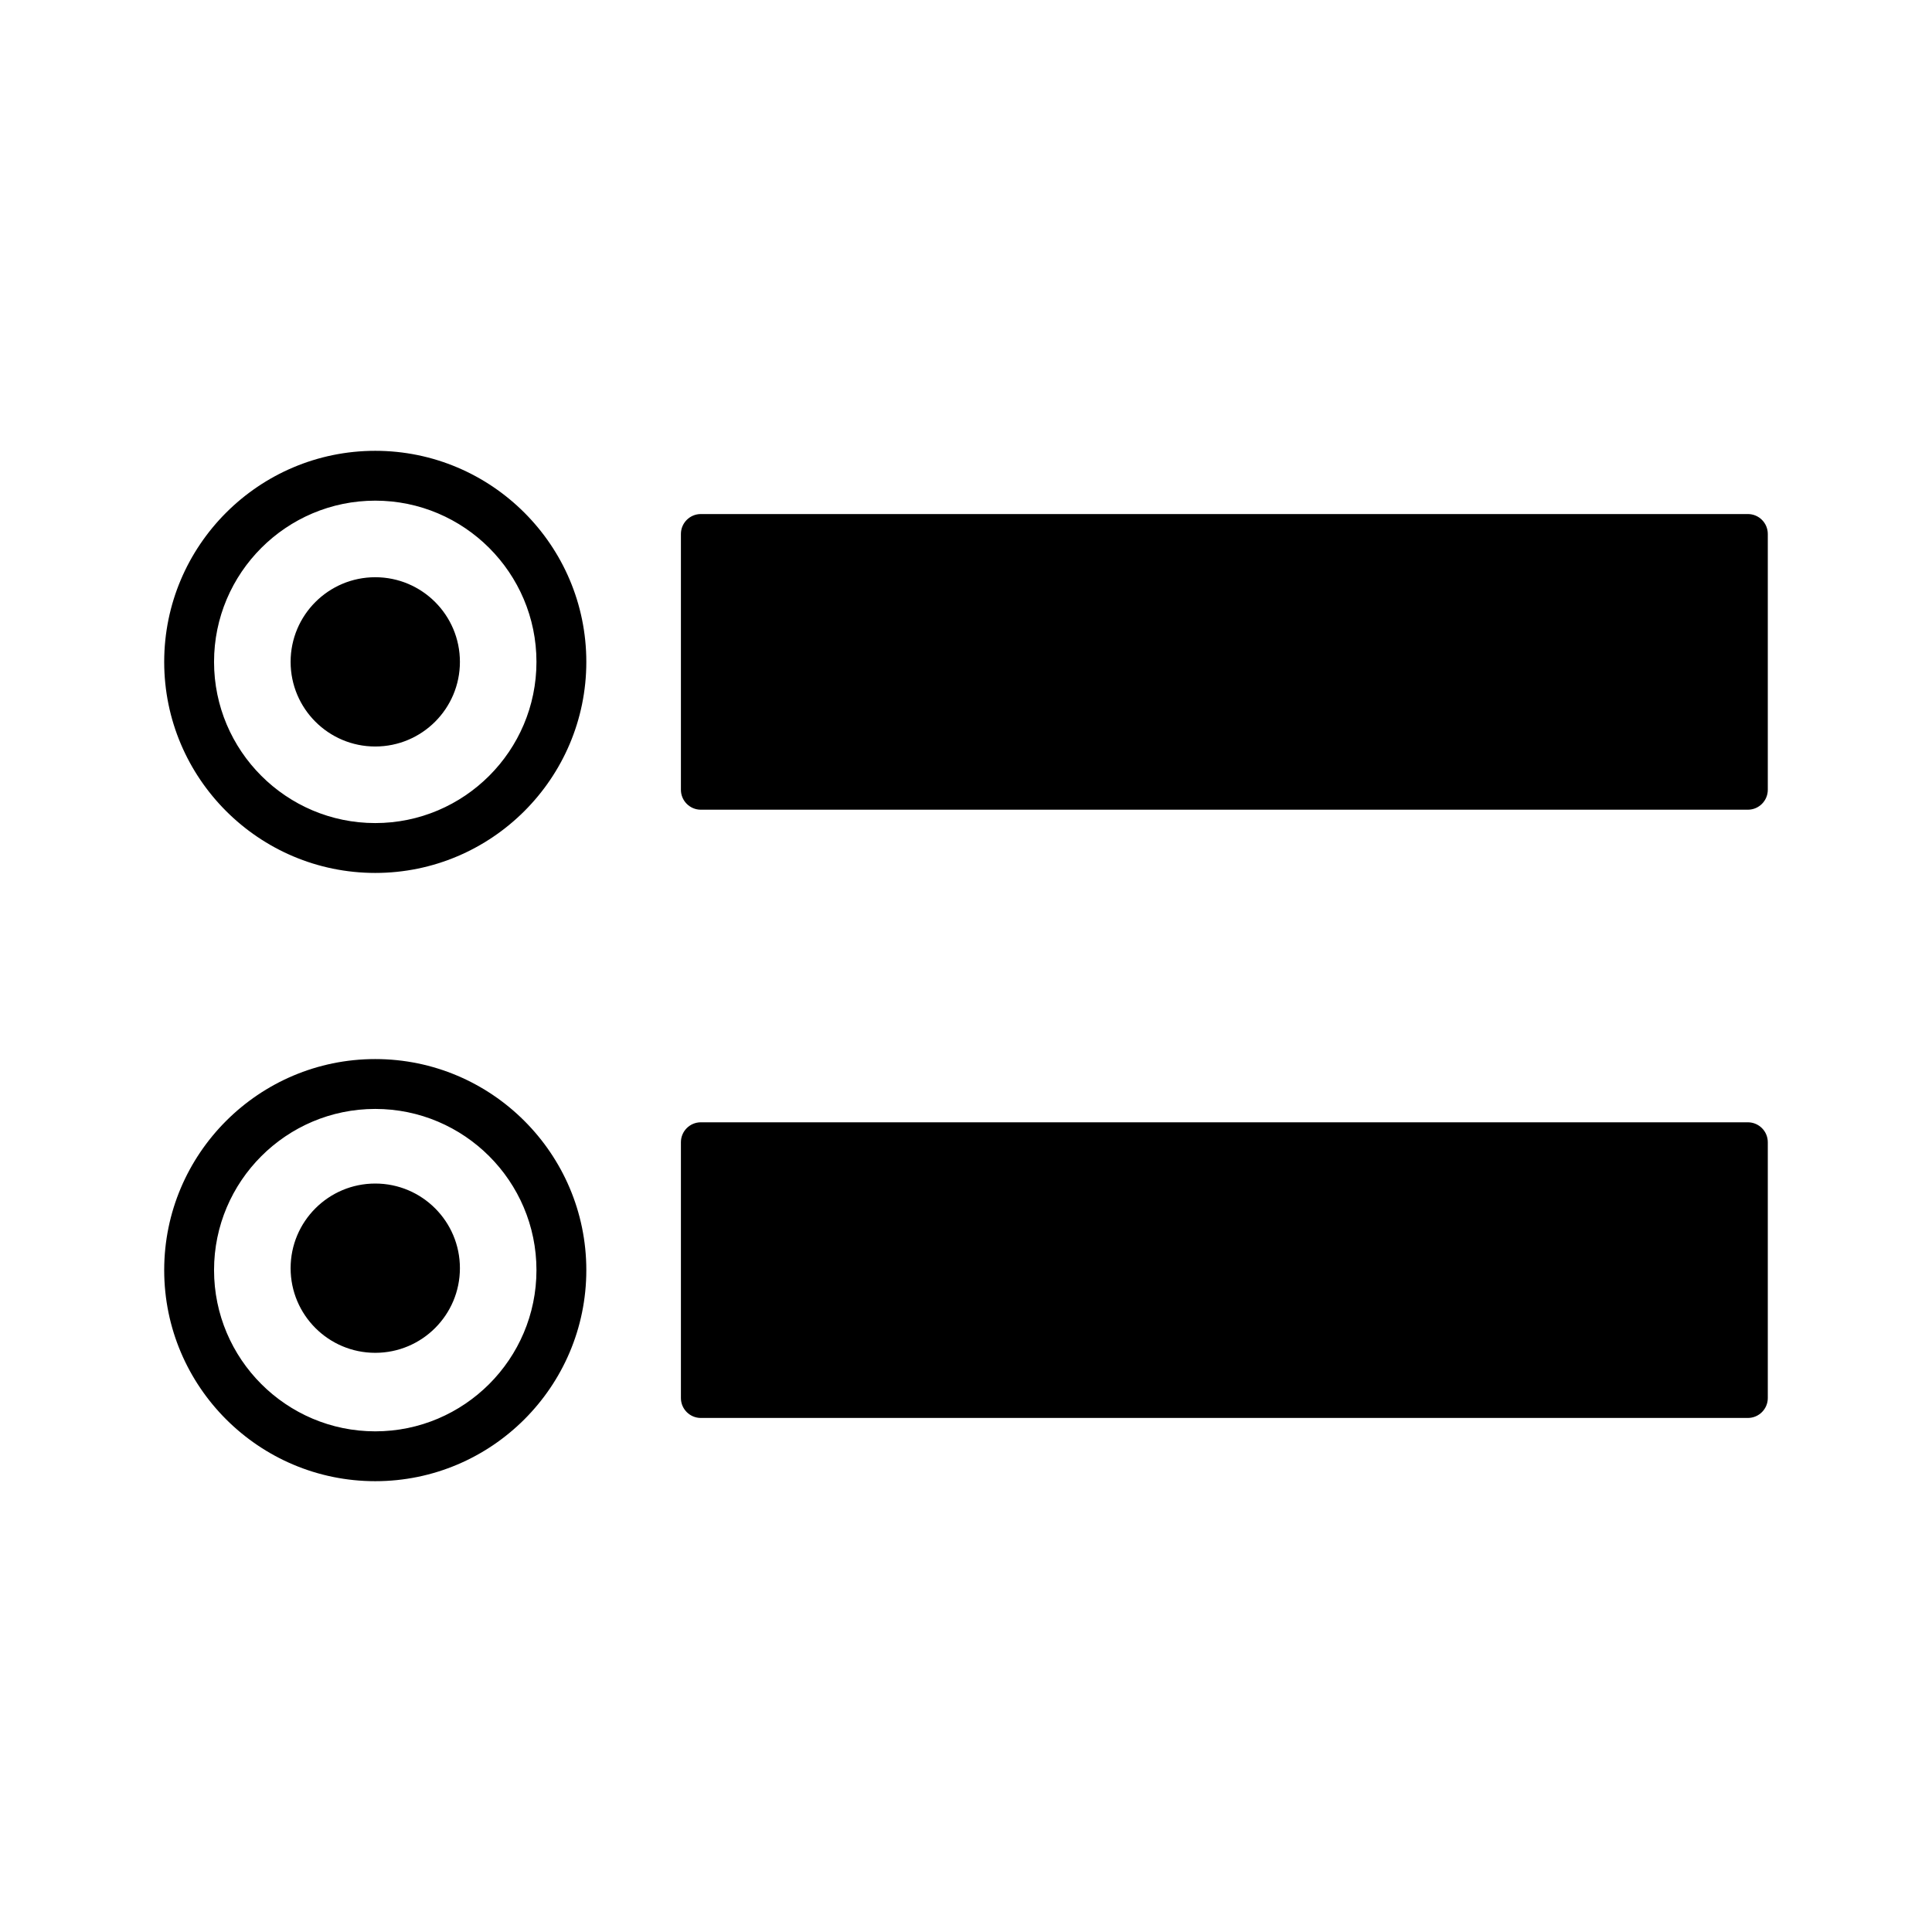 <?xml version="1.0" encoding="utf-8"?>
<!-- Generator: Adobe Illustrator 16.0.0, SVG Export Plug-In . SVG Version: 6.00 Build 0)  -->
<!DOCTYPE svg PUBLIC "-//W3C//DTD SVG 1.1//EN" "http://www.w3.org/Graphics/SVG/1.1/DTD/svg11.dtd">
<svg version="1.1" id="Layer_5" xmlns="http://www.w3.org/2000/svg" xmlns:xlink="http://www.w3.org/1999/xlink" x="0px" y="0px"
	 width="100px" height="100px" viewBox="0 0 100 100" enable-background="new 0 0 100 100" xml:space="preserve">
<path d="M19.423,23.334c-6.023,0-10.924,4.9-10.924,10.925c0,6.023,4.9,10.924,10.924,10.924s10.925-4.9,10.925-10.924
	C30.348,28.234,25.446,23.334,19.423,23.334z M19.423,42.602c-4.601,0-8.344-3.742-8.344-8.343s3.743-8.345,8.344-8.345
	c4.602,0,8.344,3.744,8.344,8.345S24.024,42.602,19.423,42.602z M19.423,54.817c-6.023,0-10.924,4.9-10.924,10.924
	c0,6.024,4.9,10.925,10.924,10.925s10.925-4.9,10.925-10.925C30.348,59.718,25.446,54.817,19.423,54.817z M19.423,74.086
	c-4.601,0-8.344-3.744-8.344-8.345s3.743-8.343,8.344-8.343c4.602,0,8.344,3.742,8.344,8.343S24.024,74.086,19.423,74.086z
	 M91.501,27.638v13.24c0,0.57-0.462,1.032-1.032,1.032H36.275c-0.569,0-1.031-0.462-1.031-1.032v-13.24
	c0-0.569,0.462-1.031,1.031-1.031h54.193C91.039,26.606,91.501,27.068,91.501,27.638z M91.501,59.122v13.24
	c0,0.569-0.462,1.031-1.032,1.031H36.275c-0.569,0-1.031-0.462-1.031-1.031v-13.24c0-0.57,0.462-1.032,1.031-1.032h54.193
	C91.039,58.09,91.501,58.552,91.501,59.122z M23.805,34.258c0,2.419-1.962,4.381-4.382,4.381c-2.419,0-4.381-1.962-4.381-4.381
	s1.962-4.381,4.381-4.381C21.843,29.877,23.805,31.839,23.805,34.258z M23.805,65.641c0,2.419-1.962,4.381-4.382,4.381
	c-2.419,0-4.381-1.962-4.381-4.381s1.962-4.381,4.381-4.381C21.843,61.26,23.805,63.222,23.805,65.641z"/>
</svg>
